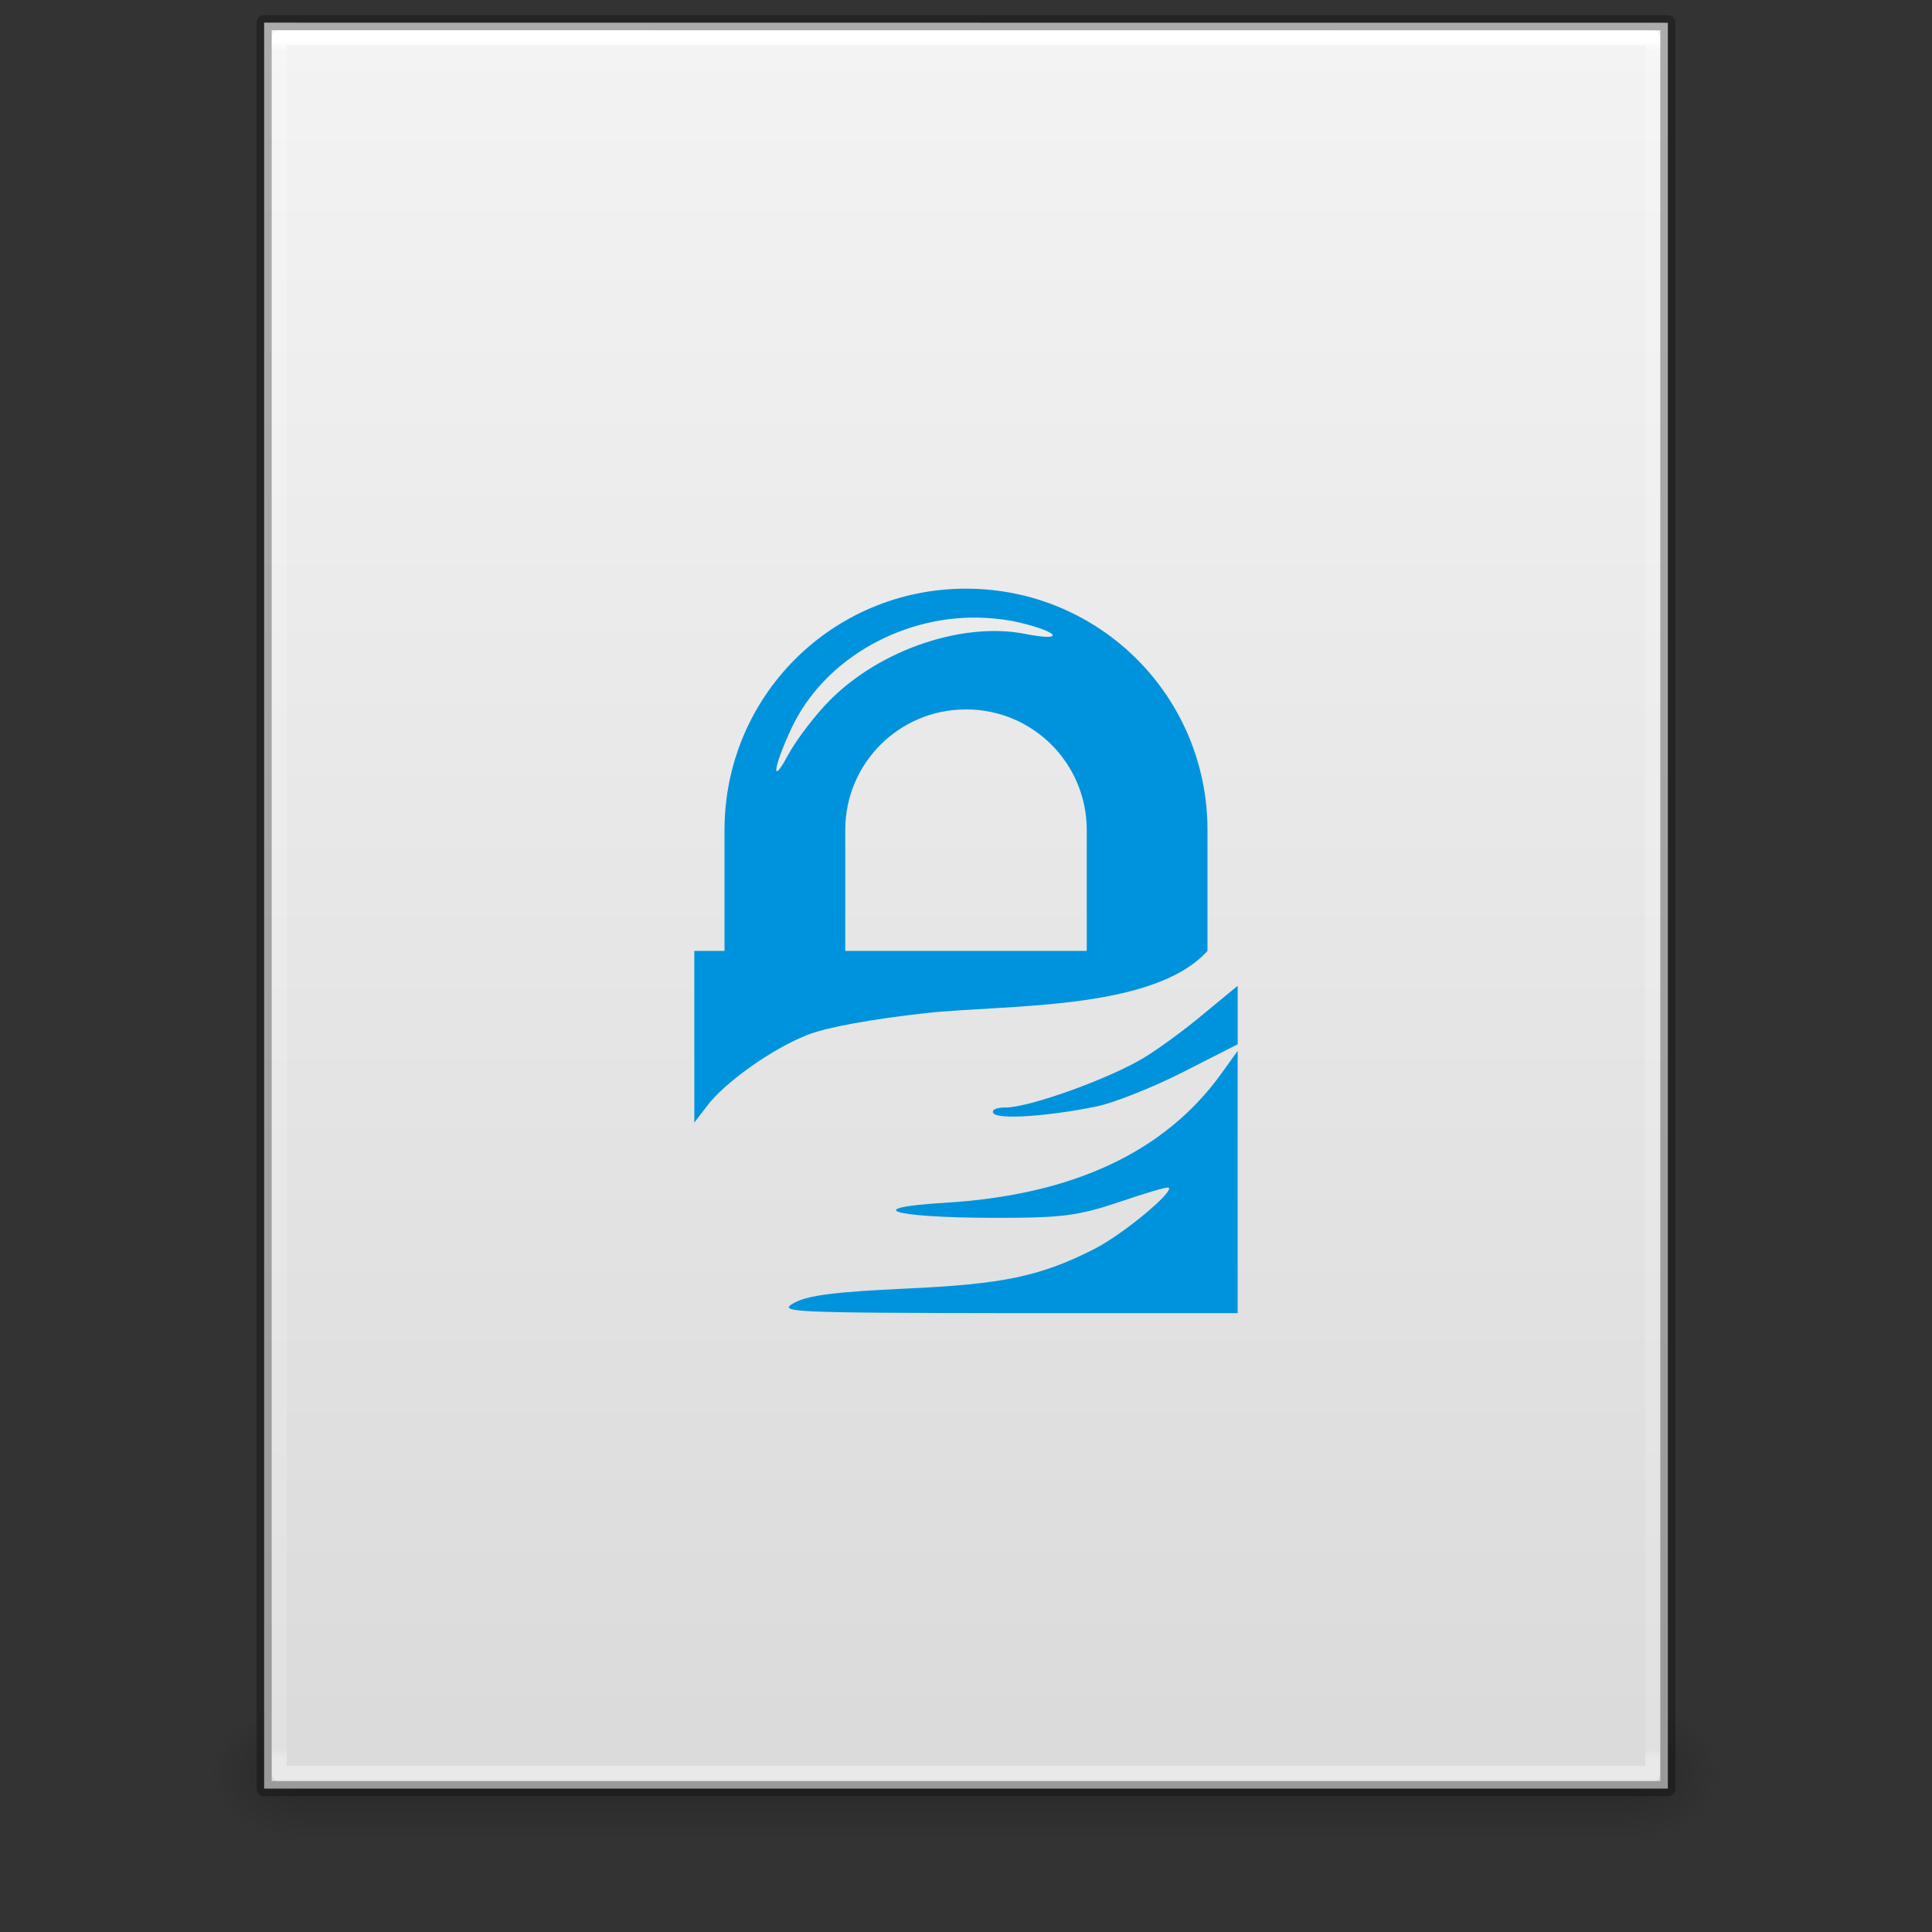 <?xml version="1.0" encoding="UTF-8" standalone="no"?>
<svg
   xmlns:dc="http://purl.org/dc/elements/1.1/"
   xmlns:cc="http://creativecommons.org/ns#"
   xmlns:rdf="http://www.w3.org/1999/02/22-rdf-syntax-ns#"
   xmlns:svg="http://www.w3.org/2000/svg"
   xmlns="http://www.w3.org/2000/svg"
   xmlns:xlink="http://www.w3.org/1999/xlink"
   id="svg3172"
   height="128"
   width="128"
   version="1.1">
  <rect width="100%" height="100%" fill="#333333" stroke="none"/>
  <defs
     id="defs3174">
    <linearGradient
       id="linearGradient3977">
      <stop
         offset="0"
         style="stop-color:#ffffff;stop-opacity:1"
         id="stop3979" />
      <stop
         offset="0.006"
         style="stop-color:#ffffff;stop-opacity:0.235"
         id="stop3981" />
      <stop
         offset="0.994"
         style="stop-color:#ffffff;stop-opacity:0.157"
         id="stop3983" />
      <stop
         offset="1"
         style="stop-color:#ffffff;stop-opacity:0.392"
         id="stop3985" />
    </linearGradient>
    <linearGradient
       id="linearGradient3600">
      <stop
         offset="0"
         style="stop-color:#f4f4f4;stop-opacity:1"
         id="stop3602" />
      <stop
         offset="1"
         style="stop-color:#dbdbdb;stop-opacity:1"
         id="stop3604" />
    </linearGradient>
    <linearGradient
       id="linearGradient3702-501-757-486">
      <stop
         offset="0"
         style="stop-color:#181818;stop-opacity:0"
         id="stop3100" />
      <stop
         offset="0.5"
         style="stop-color:#181818;stop-opacity:1"
         id="stop3102" />
      <stop
         offset="1"
         style="stop-color:#181818;stop-opacity:0"
         id="stop3104" />
    </linearGradient>
    <linearGradient
       id="linearGradient3688-464-309-255">
      <stop
         offset="0"
         style="stop-color:#181818;stop-opacity:1"
         id="stop3094" />
      <stop
         offset="1"
         style="stop-color:#181818;stop-opacity:0"
         id="stop3096" />
    </linearGradient>
    <linearGradient
       id="linearGradient3688-166-749-737">
      <stop
         offset="0"
         style="stop-color:#181818;stop-opacity:1"
         id="stop3088" />
      <stop
         offset="1"
         style="stop-color:#181818;stop-opacity:0"
         id="stop3090" />
    </linearGradient>
    <linearGradient
       gradientTransform="matrix(2.459,0,0,3.108,4.973,-14.595)"
       gradientUnits="userSpaceOnUse"
       xlink:href="#linearGradient3977"
       id="linearGradient3016"
       y2="42.195"
       x2="24"
       y1="5.564"
       x1="24" />
    <linearGradient
       gradientTransform="matrix(2.657,0,0,2.542,0.229,-4.913)"
       gradientUnits="userSpaceOnUse"
       xlink:href="#linearGradient3600"
       id="linearGradient3019"
       y2="47.013"
       x2="25.132"
       y1="0.985"
       x1="25.132" />
    <linearGradient
       gradientTransform="matrix(3.143,0,0,1.286,-11.429,61.571)"
       gradientUnits="userSpaceOnUse"
       xlink:href="#linearGradient3702-501-757-486"
       id="linearGradient3024"
       y2="39.999"
       x2="25.058"
       y1="47.028"
       x1="25.058" />
    <radialGradient
       gradientTransform="matrix(2.405,0,0,1.8,-32.014,-195.8)"
       gradientUnits="userSpaceOnUse"
       xlink:href="#linearGradient3688-464-309-255"
       id="radialGradient3027"
       fy="43.5"
       fx="4.993"
       r="2.5"
       cy="43.5"
       cx="4.993" />
    <radialGradient
       gradientTransform="matrix(2.405,0,0,1.8,95.986,39.2)"
       gradientUnits="userSpaceOnUse"
       xlink:href="#linearGradient3688-166-749-737"
       id="radialGradient3030"
       fy="43.5"
       fx="4.993"
       r="2.5"
       cy="43.5"
       cx="4.993" />
  </defs>
  <rect
     style="opacity:0.4;fill:url(#radialGradient3030);fill-opacity:1;stroke:none"
     id="rect2801"
     y="113"
     x="108"
     height="9"
     width="6" />
  <rect
     style="opacity:0.4;fill:url(#radialGradient3027);fill-opacity:1;stroke:none"
     id="rect3696"
     transform="scale(-1,-1)"
     y="-122"
     x="-20"
     height="9"
     width="6" />
  <rect
     style="opacity:0.4;fill:url(#linearGradient3024);fill-opacity:1;stroke:none"
     id="rect3700"
     y="113"
     x="20"
     height="9"
     width="88" />
  <path
     style="fill:url(#linearGradient3019);fill-opacity:1;stroke:none;display:inline"
     id="path4160"
     d="m 17.5,1.5 c 21.311,0 93,0.007 93,0.007 l 1.1e-4,116.993 c 0,0 -62,0 -93,0 0,-39 0,-78 0,-117 z" />
  <path
     style="fill:none;stroke:url(#linearGradient3016);stroke-width:1;stroke-linecap:round;stroke-linejoin:round;stroke-miterlimit:4;stroke-opacity:1;stroke-dasharray:none;stroke-dashoffset:0"
     id="rect6741-1"
     d="m 109.5,117.5 -91,0 0,-115 91,0 z" />
  <path
     style="opacity:0.3;fill:none;stroke:#000000;stroke-width:1;stroke-linecap:butt;stroke-linejoin:round;stroke-miterlimit:4;stroke-opacity:1;stroke-dasharray:none;stroke-dashoffset:0;display:inline"
     id="path4160-4"
     d="m 17.5,1.5 c 21.311,0 93,0.007 93,0.007 l 1.1e-4,116.993 c 0,0 -62,0 -93,0 0,-39 0,-78 0,-117 z" />
  <path
     d="m 64,39 c -8.864,0 -16,7.136 -16,16 l 0,8 -2,0 0,11.375 0.812,-1.062 c 1.163,-1.561 4.262,-3.792 6.688,-4.75 1.278,-0.505 4.347,-1.059 7.812,-1.438 5.222,-0.587 15.087,-0.125 18.688,-4.125 l 0,-8 c 0,-8.864 -7.136,-16 -16,-16 z m 1.312,1.938 c 0.758,0.044 1.502,0.133 2.25,0.312 2.689,0.646 2.992,1.269 0.375,0.75 -4.118,-0.816 -9.588,1.017 -12.938,4.375 -1.002,1.004 -2.265,2.667 -2.812,3.688 -1.127,2.103 -0.95,0.749 0.25,-1.812 2.194,-4.682 7.567,-7.622 12.875,-7.312 z m -1.312,6.062 c 4.432,0 8,3.568 8,8 l 0,8 -16,0 0,-8 c 0,-4.432 3.568,-8 8,-8 z m 18,18.312 -2.125,1.75 c -1.155,0.983 -2.962,2.328 -4.062,3 -2.251,1.376 -7.589,3.312 -9.188,3.312 -0.601,0 -0.954,0.146 -0.812,0.375 0.267,0.432 3.462,0.238 6.812,-0.438 1.1,-0.221 3.652,-1.22 5.688,-2.25 l 3.688,-1.875 0,-1.938 0,-1.938 z m 0,4.312 -1.125,1.562 c -3.731,5.143 -9.808,7.993 -18.25,8.5 -5.639,0.338 -3.574,0.98 3.188,1 4.581,0.006 5.613,-0.133 8.375,-1.062 1.728,-0.581 3.163,-1.026 3.25,-0.938 0.315,0.315 -3.066,3.112 -4.938,4.062 -3.586,1.82 -6.028,2.331 -12.5,2.625 -4.598,0.209 -6.485,0.447 -7.375,0.938 -1.133,0.624 -0.384,0.667 14.062,0.688 l 15.312,0 0,-17.375 z"
     id="rect3164"
     style="color:#000000;fill:#0093dd;fill-opacity:1;fill-rule:nonzero;stroke:none;stroke-width:1;marker:none;visibility:visible;display:inline;overflow:visible;enable-background:accumulate" />
</svg>
